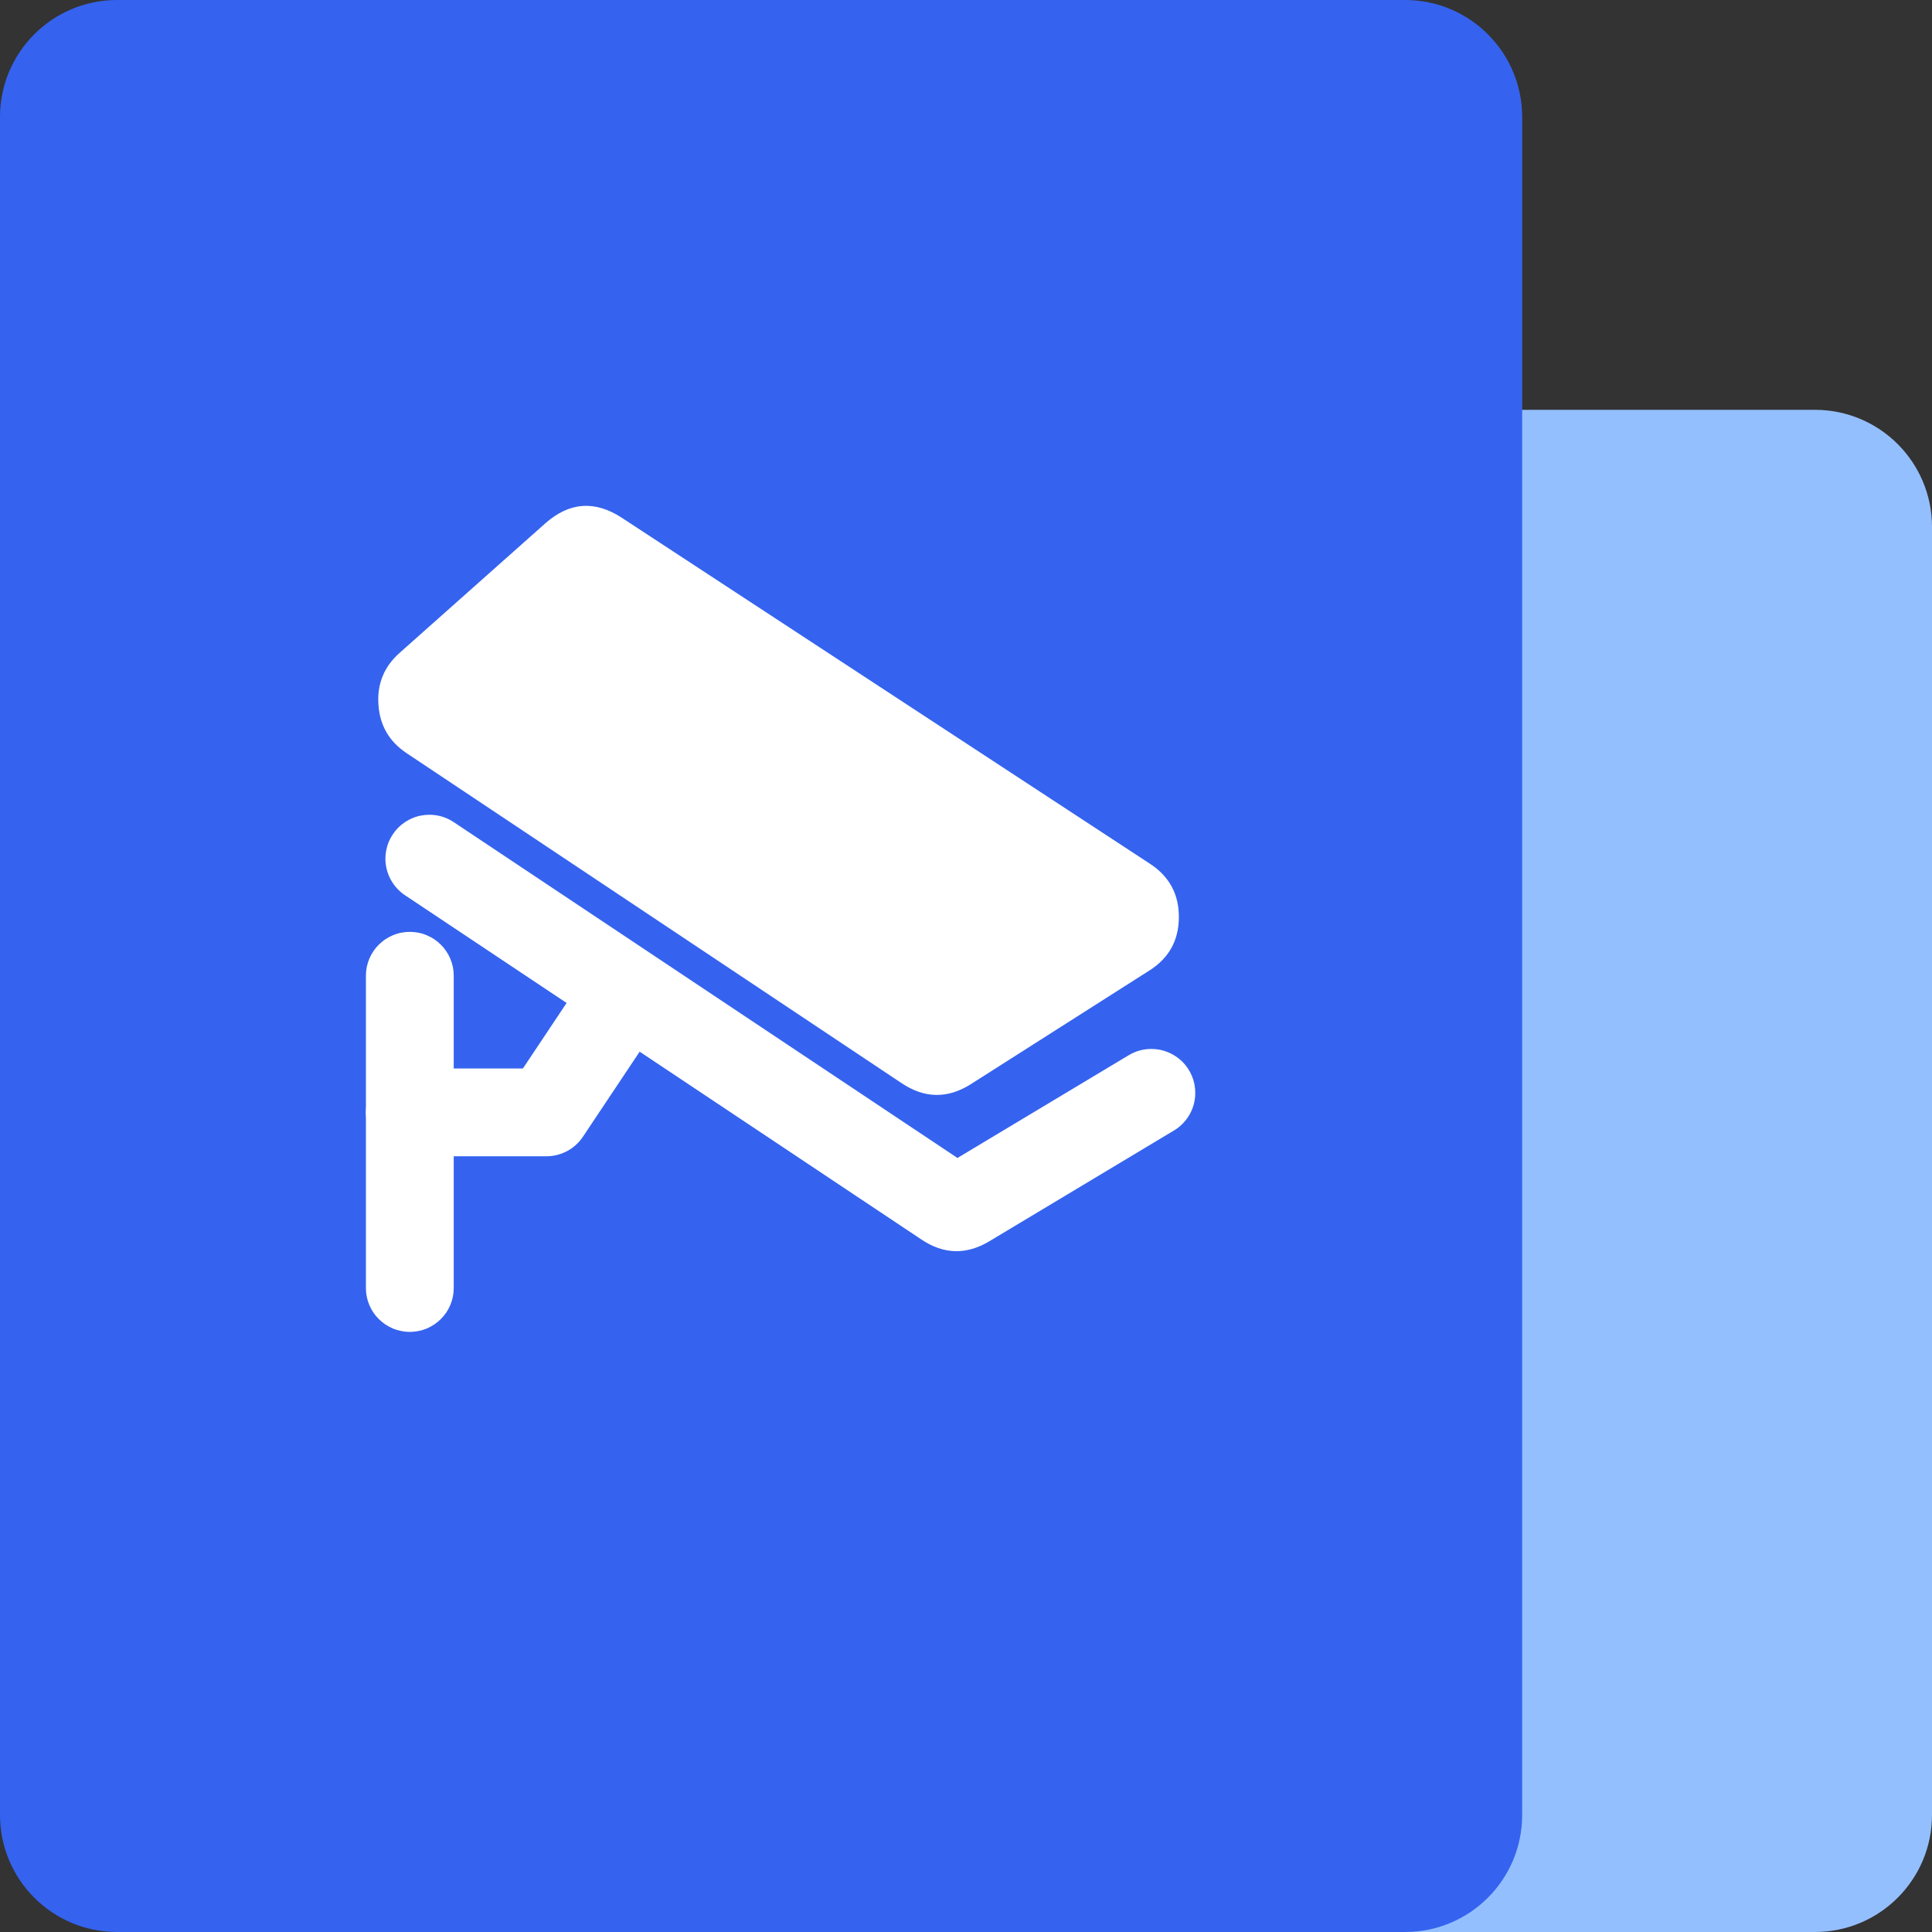 <svg xmlns="http://www.w3.org/2000/svg" xmlns:xlink="http://www.w3.org/1999/xlink" fill="none" version="1.1" width="33" height="33" viewBox="0 0 33 33"><rect x="0" y="0" width="33" height="33" fill="#333333" stroke="none"/><defs><clipPath id="master_svg0_3_03836"><rect x="5" y="8" width="16" height="16" rx="0"/></clipPath></defs><g><g><g><g><path d="M15,31C15,32.105,15.895,33,17,33L23.654,33L31,33C32.105,33,33,32.105,33,31L33,9C33,7.895,32.105,7,31,7L17,7C15.895,7,15,7.895,15,9L15,31Z" fill="#94BFFF" fill-opacity="1"/></g><g><path d="M0,31C0,32.105,0.895,33,2,33L12.5,33L24,33C25.105,33,26,32.105,26,31L26,2C26,0.895,25.105,0,24,0L2,0C0.895,0,0,0.895,0,2L0,31Z" fill="#3563EF" fill-opacity="1"/></g></g></g><g clip-path="url(#master_svg0_3_03836)"><g><g><path d="M6.25,16.667Q6.25,16.593,6.264,16.52Q6.279,16.448,6.307,16.379Q6.335,16.311,6.376,16.25Q6.417,16.188,6.47,16.136Q6.522,16.084,6.583,16.043Q6.645,16.002,6.713,15.974Q6.781,15.945,6.854,15.931Q6.926,15.917,7,15.917Q7.074,15.917,7.146,15.931Q7.219,15.945,7.287,15.974Q7.355,16.002,7.417,16.043Q7.478,16.084,7.53,16.136Q7.583,16.188,7.624,16.25Q7.665,16.311,7.693,16.379Q7.721,16.448,7.736,16.52Q7.75,16.593,7.75,16.667L7.75,22Q7.75,22.074,7.736,22.146Q7.721,22.219,7.693,22.287Q7.665,22.355,7.624,22.417Q7.583,22.478,7.53,22.53Q7.478,22.582,7.417,22.623Q7.355,22.664,7.287,22.693Q7.219,22.721,7.146,22.735Q7.074,22.75,7,22.75Q6.926,22.75,6.854,22.735Q6.781,22.721,6.713,22.693Q6.645,22.664,6.583,22.623Q6.522,22.582,6.47,22.53Q6.417,22.478,6.376,22.417Q6.335,22.355,6.307,22.287Q6.279,22.219,6.264,22.146Q6.25,22.074,6.25,22L6.25,16.667Z" fill-rule="evenodd" fill="#FFFFFF" fill-opacity="1"/></g><g><path d="M11.291,17.416Q11.417,17.227,11.417,17Q11.417,16.926,11.402,16.854Q11.388,16.781,11.36,16.713Q11.331,16.645,11.29,16.583Q11.249,16.522,11.197,16.47Q11.145,16.417,11.083,16.376Q11.022,16.335,10.954,16.307Q10.885,16.279,10.813,16.264Q10.741,16.25,10.667,16.25Q10.574,16.25,10.484,16.273Q10.394,16.295,10.313,16.339Q10.231,16.382,10.163,16.445Q10.094,16.507,10.043,16.584L10.043,16.584L8.932,18.25L7,18.25Q6.926,18.25,6.854,18.264Q6.781,18.279,6.713,18.307Q6.645,18.335,6.583,18.376Q6.522,18.417,6.47,18.47Q6.417,18.522,6.376,18.583Q6.335,18.645,6.307,18.713Q6.279,18.781,6.264,18.854Q6.25,18.926,6.25,19Q6.25,19.074,6.264,19.146Q6.279,19.219,6.307,19.287Q6.335,19.355,6.376,19.417Q6.417,19.478,6.47,19.53Q6.522,19.583,6.583,19.624Q6.645,19.665,6.713,19.693Q6.781,19.721,6.854,19.736Q6.926,19.75,7,19.75L9.333,19.75Q9.426,19.75,9.516,19.727Q9.606,19.705,9.687,19.661Q9.769,19.618,9.837,19.555Q9.906,19.493,9.957,19.416L11.291,17.416L11.291,17.416L11.291,17.416Z" fill-rule="evenodd" fill="#FFFFFF" fill-opacity="1"/></g><g><path d="M7.749,14.042L16.354,19.779L19.281,18.023Q19.459,17.917,19.666,17.917Q19.74,17.917,19.813,17.931Q19.885,17.945,19.953,17.974Q20.022,18.002,20.083,18.043Q20.145,18.084,20.197,18.136Q20.249,18.188,20.29,18.25Q20.331,18.311,20.359,18.379Q20.388,18.448,20.402,18.52Q20.416,18.593,20.416,18.667Q20.416,18.764,20.392,18.858Q20.367,18.952,20.319,19.036Q20.271,19.121,20.203,19.19Q20.136,19.26,20.052,19.31L20.052,19.31L16.9,21.201Q16.312,21.554,15.742,21.174L6.917,15.291Q6.84,15.239,6.778,15.171Q6.716,15.102,6.672,15.02Q6.628,14.939,6.606,14.849Q6.583,14.759,6.583,14.667Q6.583,14.593,6.598,14.52Q6.612,14.448,6.64,14.379Q6.669,14.311,6.71,14.25Q6.751,14.188,6.803,14.136Q6.855,14.084,6.917,14.043Q6.978,14.002,7.046,13.974Q7.114,13.945,7.187,13.931Q7.259,13.917,7.333,13.917Q7.56,13.917,7.749,14.042Z" fill-rule="evenodd" fill="#FFFFFF" fill-opacity="1"/></g><g><path d="M7.359,12.239C7.178,12.118,7.16,11.858,7.323,11.713L9.809,9.503C9.922,9.403,10.088,9.39,10.213,9.473L19.235,15.384C19.437,15.516,19.435,15.814,19.231,15.944L16.183,17.883C16.072,17.954,15.929,17.953,15.819,17.879L7.359,12.239Z" fill="#FFFFFF" fill-opacity="1"/><path d="M6.943,12.863L15.403,18.503L15.403,18.503Q15.991,18.895,16.586,18.516L19.634,16.576Q20.132,16.26,20.136,15.67Q20.139,15.08,19.646,14.756L10.624,8.846Q9.931,8.391,9.311,8.942L6.825,11.152Q6.427,11.506,6.464,12.037Q6.5,12.568,6.943,12.863ZM16.01,17.105L8.225,11.915L10.069,10.275L18.284,15.657L16.01,17.105Z" fill-rule="evenodd" fill="#FFFFFF" fill-opacity="1"/></g></g></g></g></svg>